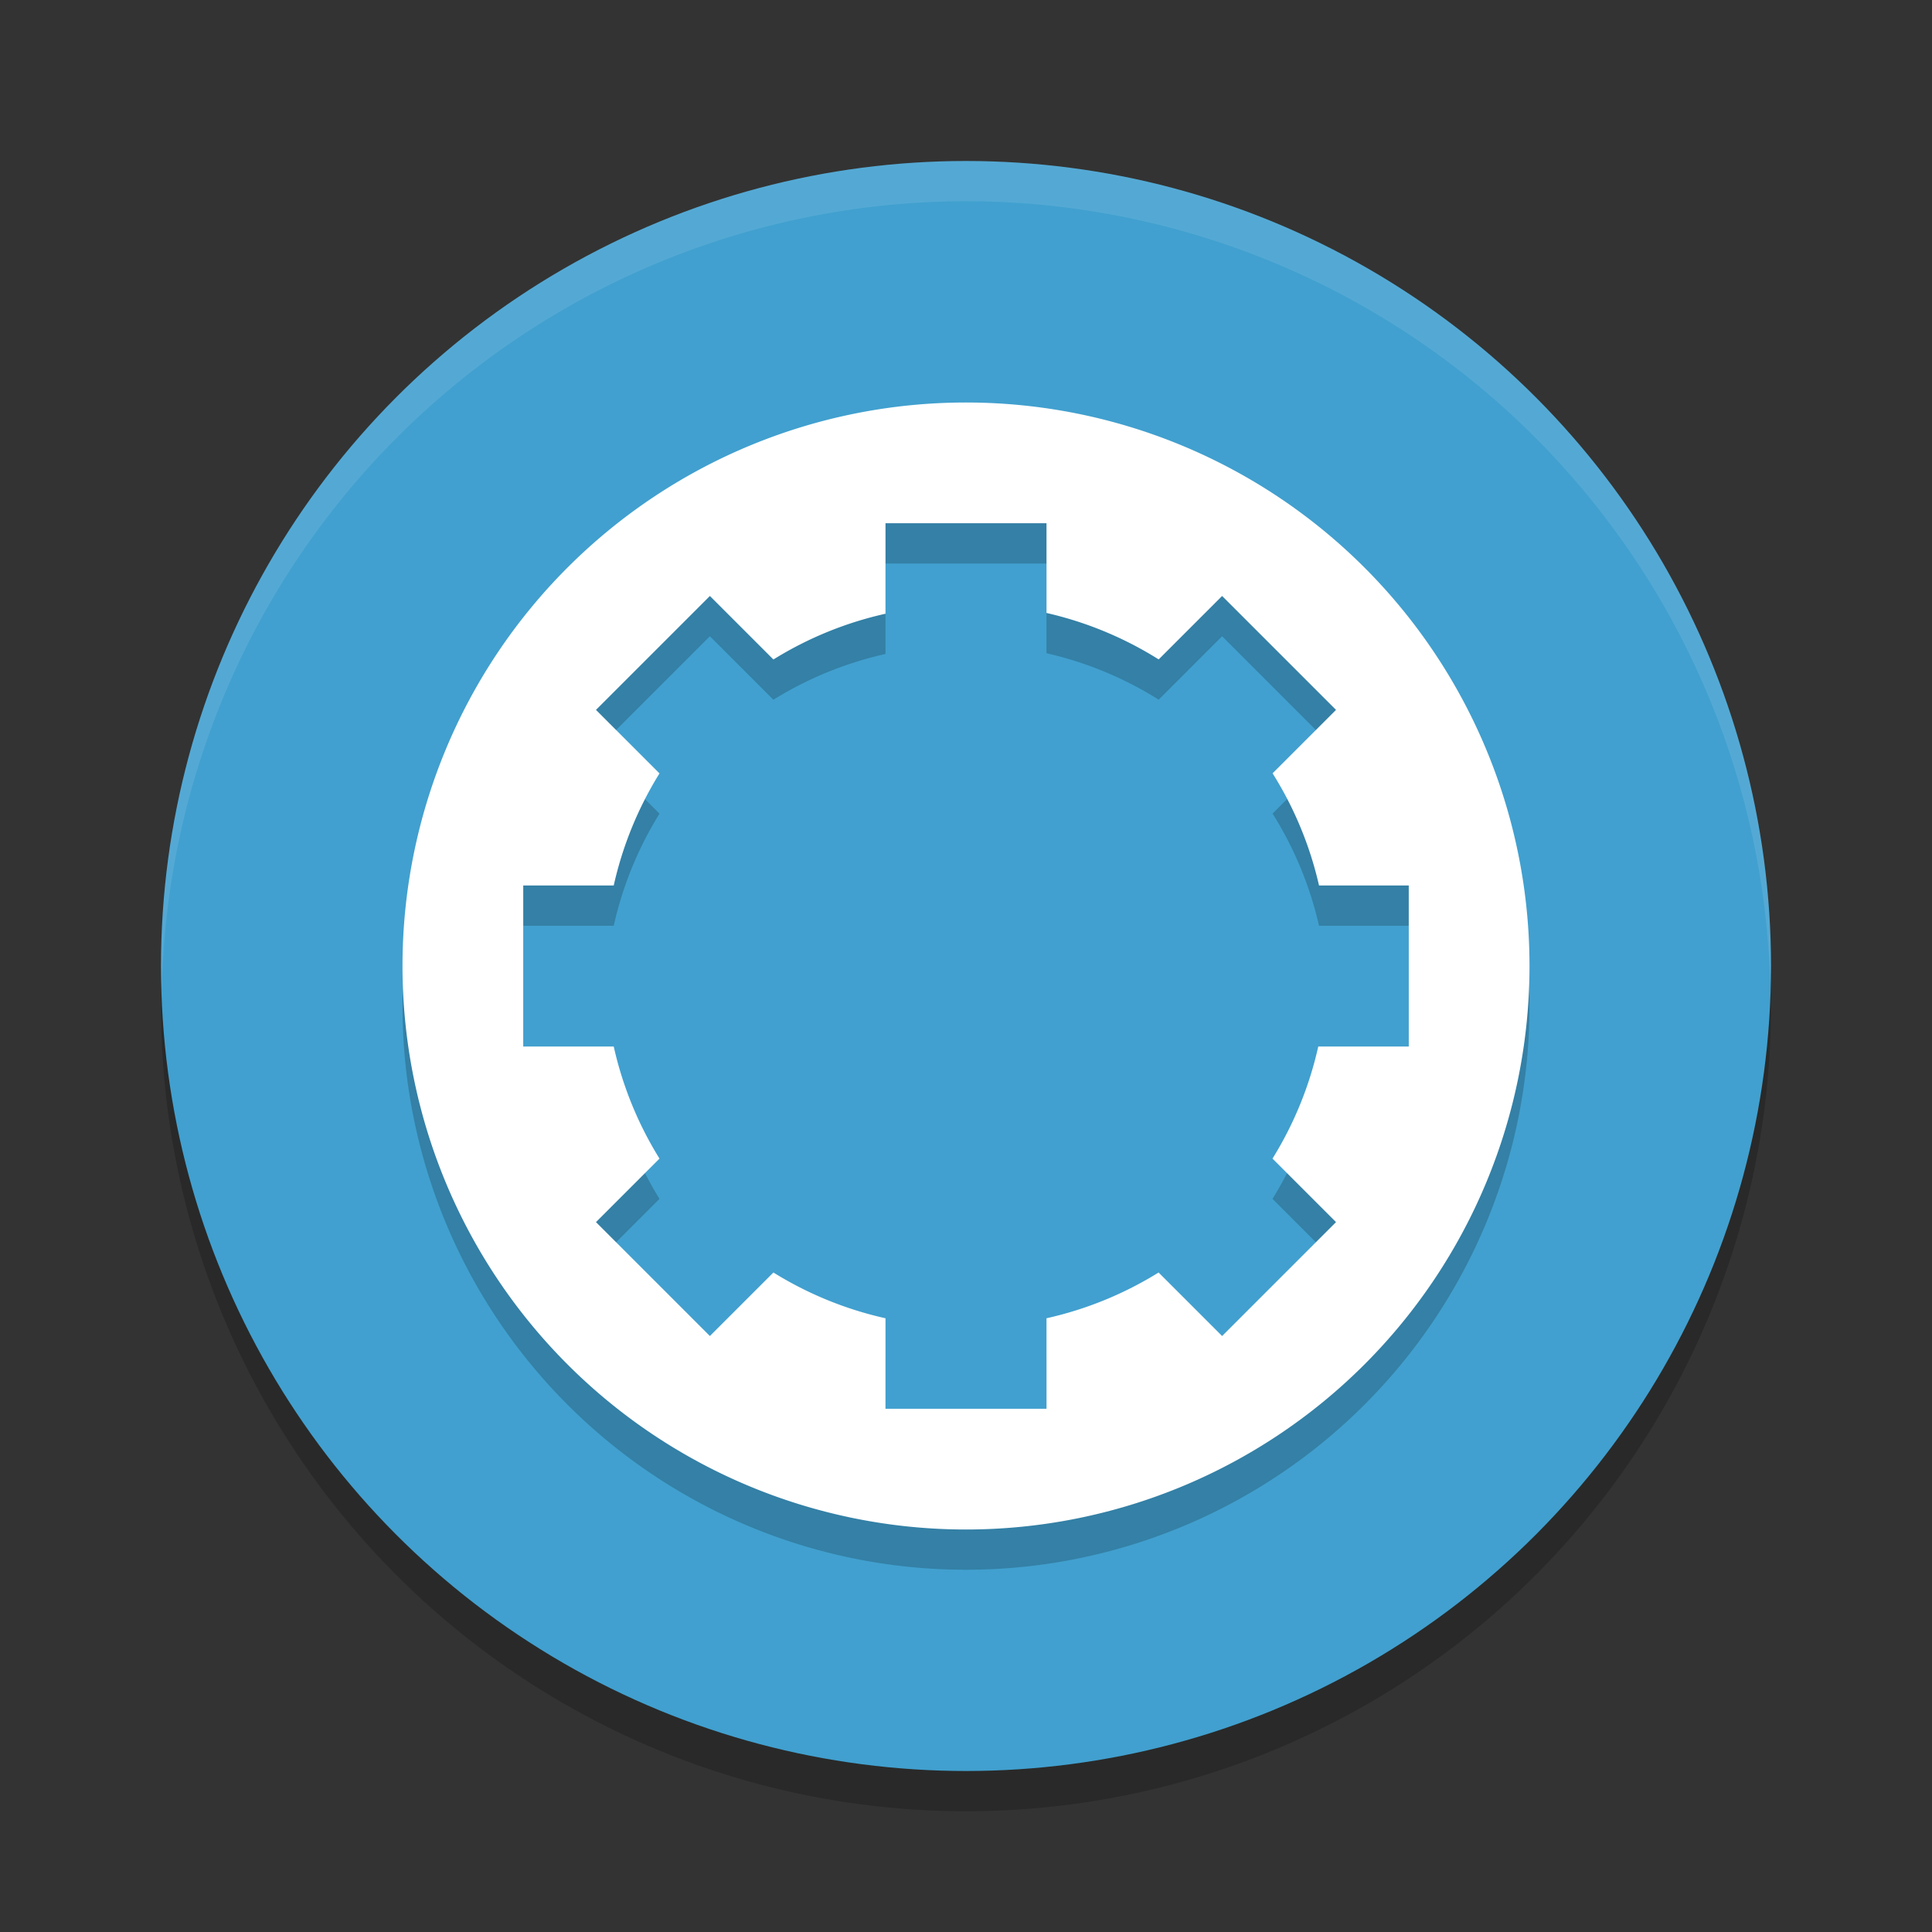<?xml version="1.0" encoding="UTF-8" standalone="no"?>
<svg
   xmlns:dc="http://purl.org/dc/elements/1.1/"
   xmlns:cc="http://creativecommons.org/ns#"
   xmlns:rdf="http://www.w3.org/1999/02/22-rdf-syntax-ns#"
   xmlns:svg="http://www.w3.org/2000/svg"
   xmlns="http://www.w3.org/2000/svg"
   xmlns:sodipodi="http://sodipodi.sourceforge.net/DTD/sodipodi-0.dtd"
   xmlns:inkscape="http://www.inkscape.org/namespaces/inkscape"
   width="48"
   height="48"
   version="1.1"
   id="svg12"
   sodipodi:docname="tracktion-download-manager.svg"
   inkscape:version="0.92.5 (2060ec1f9f, 2020-04-08)">
  <rect width="100%" height="100%" fill="#333333" stroke="none"/>
  <defs
     id="defs16" />
  <sodipodi:namedview
     pagecolor="#ffffff"
     bordercolor="#5cadd6"
     borderopacity="1"
     objecttolerance="10"
     gridtolerance="10"
     guidetolerance="10"
     inkscape:pageopacity="0"
     inkscape:pageshadow="2"
     inkscape:window-width="783"
     inkscape:window-height="480"
     id="namedview14"
     showgrid="false"
     inkscape:zoom="4.9166667"
     inkscape:cx="24"
     inkscape:cy="24"
     inkscape:window-x="0"
     inkscape:window-y="28"
     inkscape:window-maximized="0"
     inkscape:current-layer="svg12" />
  <circle
     style="opacity:0.2"
     cx="24"
     cy="25"
     r="20"
     id="circle2" />
  <circle
     style="fill:#41a0cf;fill-opacity:1"
     cx="24"
     cy="24"
     r="20"
     id="circle4" />
  <path
     style="opacity:0.1;fill:#ffffff"
     d="M 24,4 A 20,20 0 0 0 4,24 20,20 0 0 0 4.021,24.582 20,20 0 0 1 24,5 20,20 0 0 1 43.979,24.418 20,20 0 0 0 44,24 20,20 0 0 0 24,4 Z"
     id="path6" />
  <path
     style="opacity:0.2"
     d="M 24,11 A 14,14 0 0 0 10,25 14,14 0 0 0 24,39 14,14 0 0 0 38,25 14,14 0 0 0 24,11 Z m -2,3 h 4 v 2.229 a 9,9 0 0 1 2.787,1.154 l 1.576,-1.576 2.83,2.83 -1.576,1.576 A 9,9 0 0 1 32.771,23 H 35 v 4 h -2.248 a 9,9 0 0 1 -1.137,2.785 l 1.578,1.578 -2.83,2.83 -1.578,-1.578 A 9,9 0 0 1 26,33.752 V 36 h -4 v -2.248 a 9,9 0 0 1 -2.785,-1.137 l -1.578,1.578 -2.83,-2.83 1.578,-1.578 A 9,9 0 0 1 15.248,27 H 13 v -4 h 2.248 a 9,9 0 0 1 1.137,-2.785 l -1.578,-1.578 2.83,-2.83 1.578,1.578 A 9,9 0 0 1 22,16.248 Z"
     id="path8" />
  <path
     style="fill:#ffffff"
     d="M 24 10 A 14 14 0 0 0 10 24 A 14 14 0 0 0 24 38 A 14 14 0 0 0 38 24 A 14 14 0 0 0 24 10 z M 22 13 L 26 13 L 26 15.229 A 9 9 0 0 1 28.787 16.383 L 30.363 14.807 L 33.193 17.637 L 31.617 19.213 A 9 9 0 0 1 32.771 22 L 35 22 L 35 26 L 32.752 26 A 9 9 0 0 1 31.615 28.785 L 33.193 30.363 L 30.363 33.193 L 28.785 31.615 A 9 9 0 0 1 26 32.752 L 26 35 L 22 35 L 22 32.752 A 9 9 0 0 1 19.215 31.615 L 17.637 33.193 L 14.807 30.363 L 16.385 28.785 A 9 9 0 0 1 15.248 26 L 13 26 L 13 22 L 15.248 22 A 9 9 0 0 1 16.385 19.215 L 14.807 17.637 L 17.637 14.807 L 19.215 16.385 A 9 9 0 0 1 22 15.248 L 22 13 z"
     id="path10" />
</svg>
